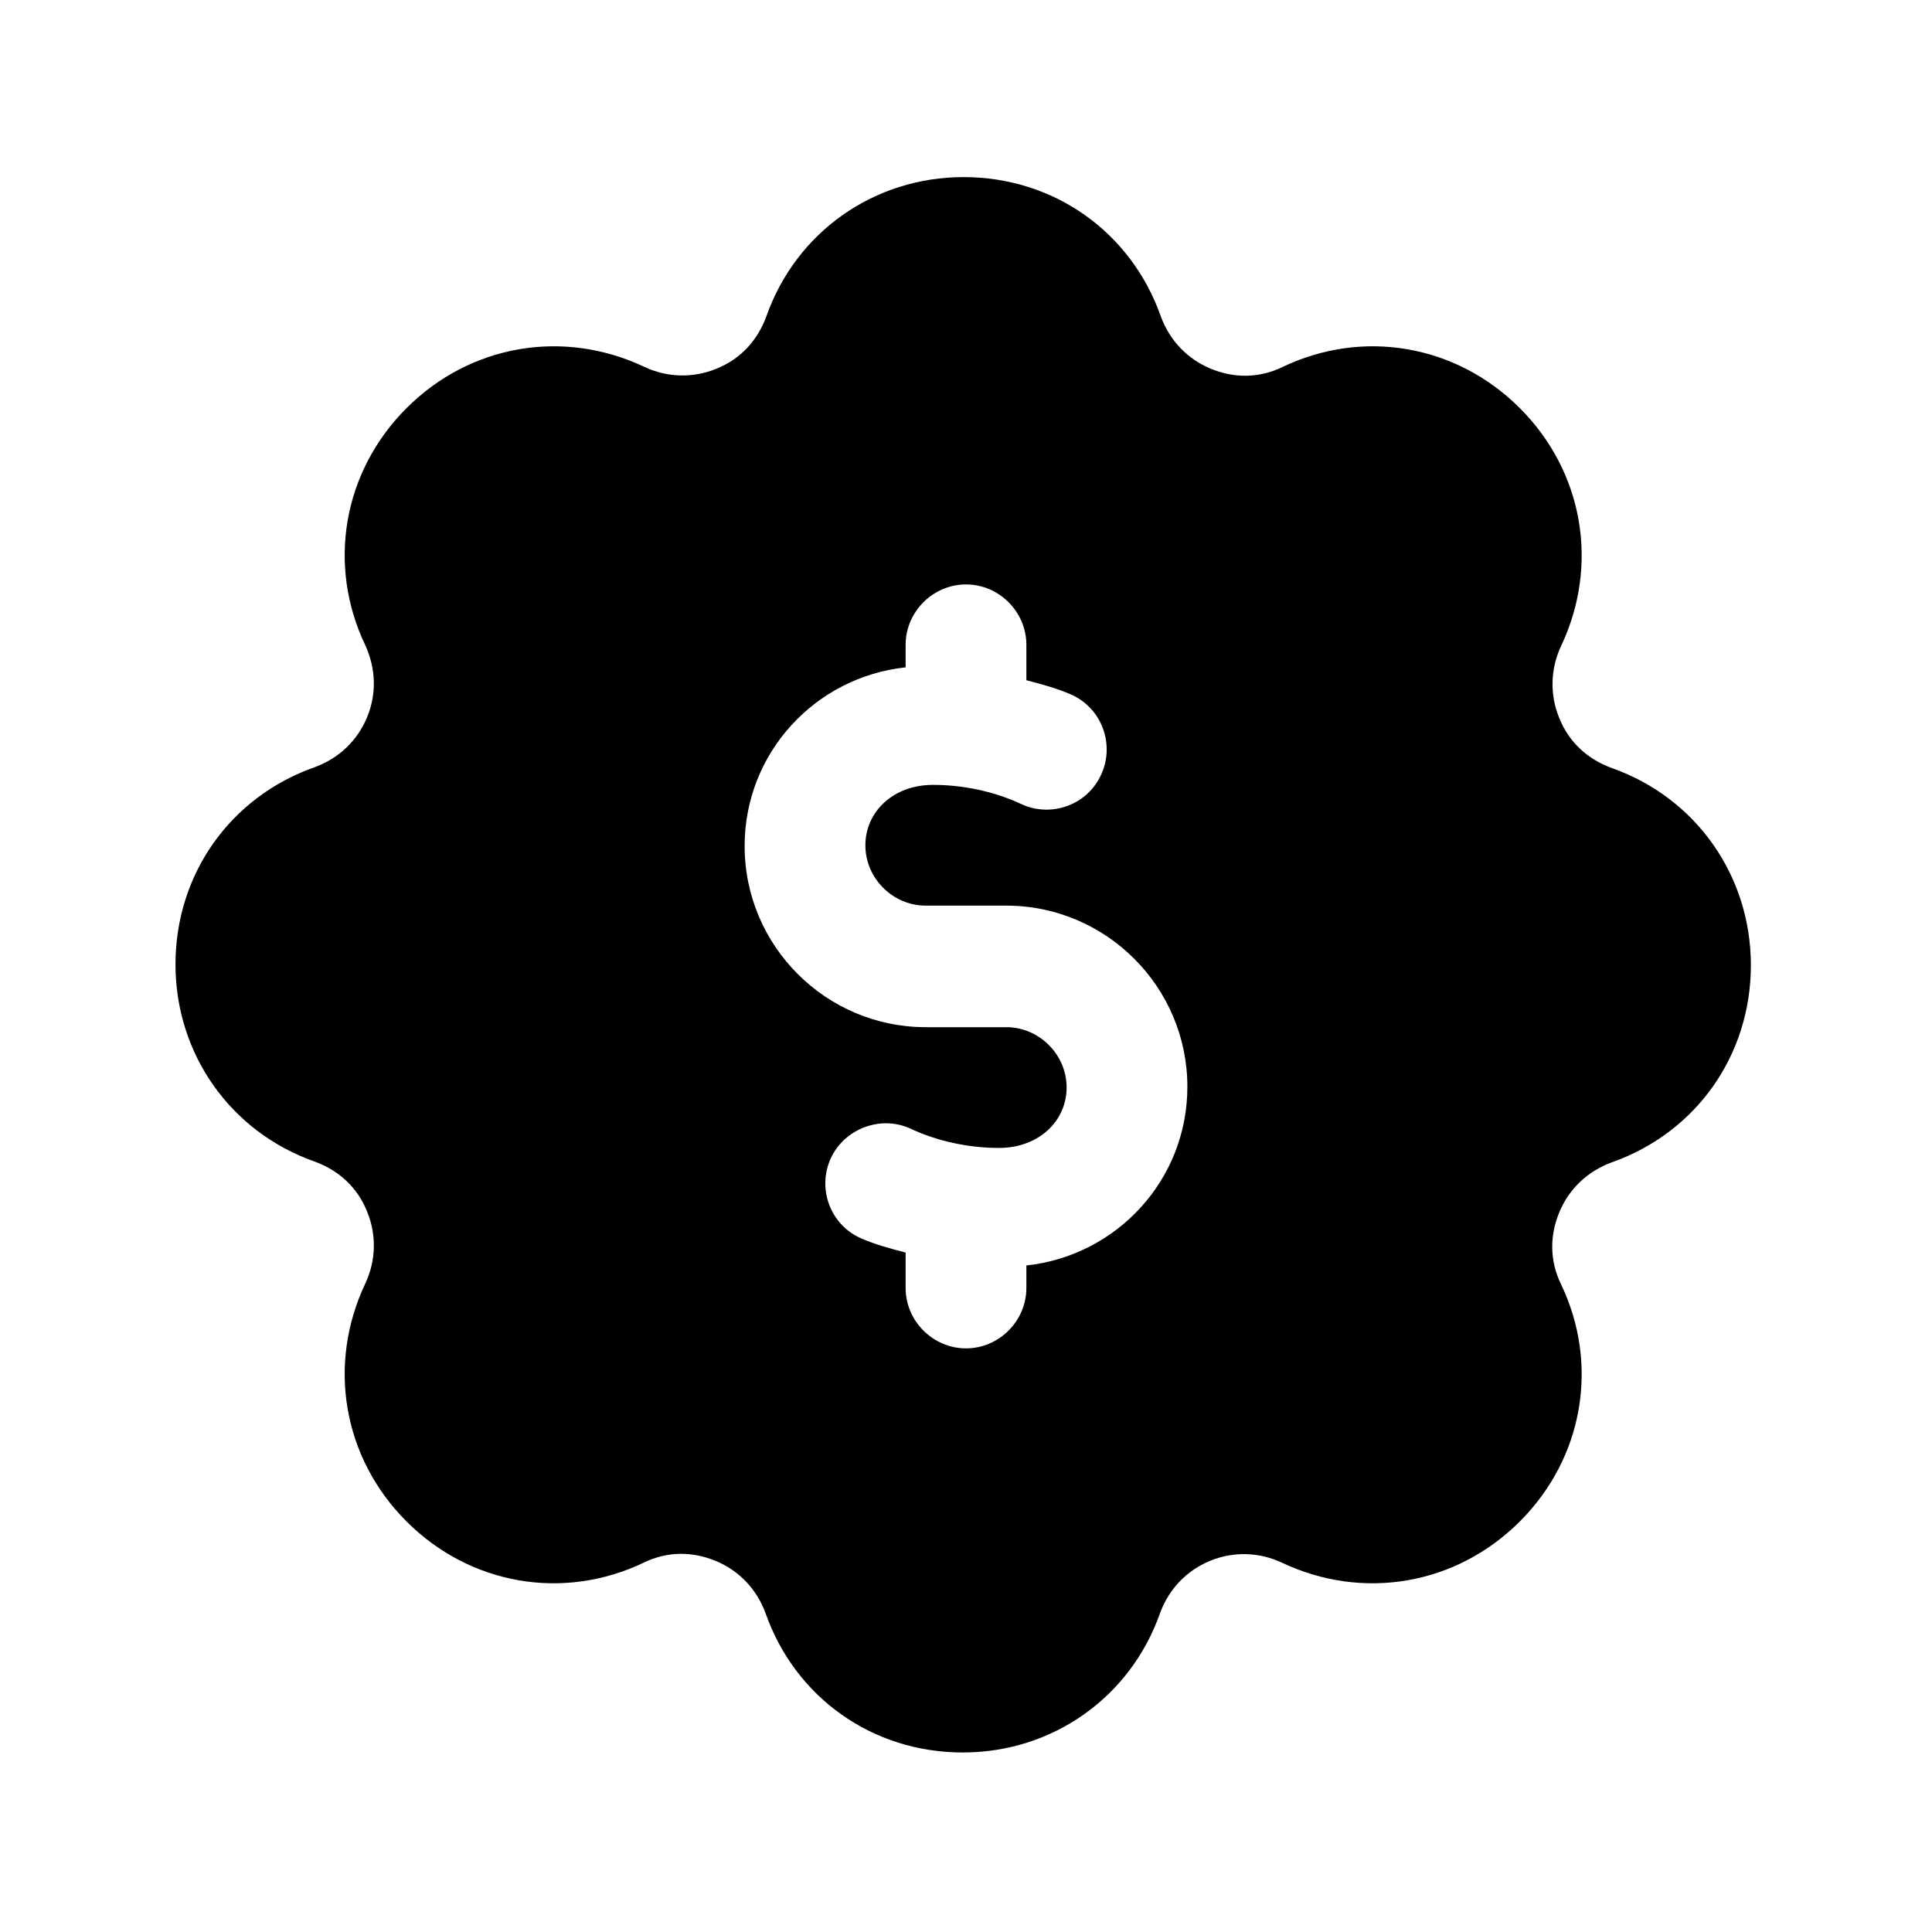 <svg width="24" height="24" viewBox="0 0 24 24" fill="none" xmlns="http://www.w3.org/2000/svg">
<path d="M20.02 9.54C19.72 9.43 19.49 9.22 19.37 8.92C19.25 8.63 19.26 8.31 19.39 8.03C19.87 7.02 19.67 5.86 18.88 5.07C18.09 4.28 16.93 4.08 15.93 4.56C15.64 4.7 15.33 4.7 15.04 4.58C14.75 4.46 14.53 4.23 14.42 3.93C14.05 2.88 13.09 2.2 11.97 2.2C10.86 2.2 9.89 2.88 9.52 3.93C9.41 4.23 9.2 4.46 8.9 4.58C8.61 4.7 8.29 4.69 8.01 4.56C7 4.08 5.84 4.28 5.05 5.07C4.26 5.86 4.06 7.02 4.54 8.02C4.67 8.31 4.68 8.62 4.56 8.91C4.44 9.2 4.21 9.42 3.91 9.53C2.86 9.9 2.18 10.86 2.18 11.98C2.18 13.09 2.86 14.06 3.91 14.43C4.21 14.54 4.44 14.75 4.56 15.05C4.68 15.34 4.67 15.66 4.54 15.94C4.06 16.95 4.26 18.11 5.05 18.9C5.84 19.69 7 19.89 8 19.41C8.29 19.27 8.6 19.27 8.89 19.39C9.18 19.51 9.4 19.74 9.51 20.04C9.88 21.09 10.84 21.77 11.96 21.77C13.07 21.77 14.04 21.09 14.41 20.04C14.52 19.74 14.74 19.51 15.03 19.39C15.32 19.27 15.64 19.28 15.92 19.41C16.93 19.89 18.09 19.69 18.88 18.9C19.67 18.11 19.87 16.95 19.39 15.95C19.25 15.66 19.25 15.35 19.37 15.06C19.49 14.77 19.72 14.55 20.02 14.44C21.07 14.07 21.75 13.11 21.75 11.99C21.75 10.88 21.07 9.91 20.02 9.54ZM12.75 15.72V16C12.75 16.41 12.41 16.75 12 16.75C11.59 16.75 11.25 16.41 11.25 16V15.56C11.06 15.51 10.87 15.46 10.69 15.38C10.31 15.21 10.15 14.76 10.32 14.39C10.49 14.02 10.94 13.85 11.31 14.02C11.65 14.18 12.04 14.26 12.41 14.26C12.91 14.26 13.25 13.92 13.25 13.51C13.25 13.1 12.91 12.76 12.5 12.76H11.5C10.26 12.76 9.25 11.75 9.25 10.51C9.25 9.35 10.13 8.41 11.25 8.29V8.01C11.25 7.6 11.59 7.26 12 7.26C12.41 7.26 12.75 7.6 12.75 8.01V8.45C12.94 8.5 13.13 8.55 13.31 8.63C13.69 8.8 13.85 9.25 13.68 9.62C13.51 10 13.06 10.16 12.69 9.99C12.35 9.83 11.96 9.75 11.59 9.75C11.09 9.75 10.75 10.09 10.75 10.5C10.75 10.91 11.09 11.25 11.5 11.25H12.5C13.74 11.25 14.75 12.26 14.75 13.5C14.75 14.66 13.87 15.6 12.75 15.72Z" fill="black"/>
</svg>
